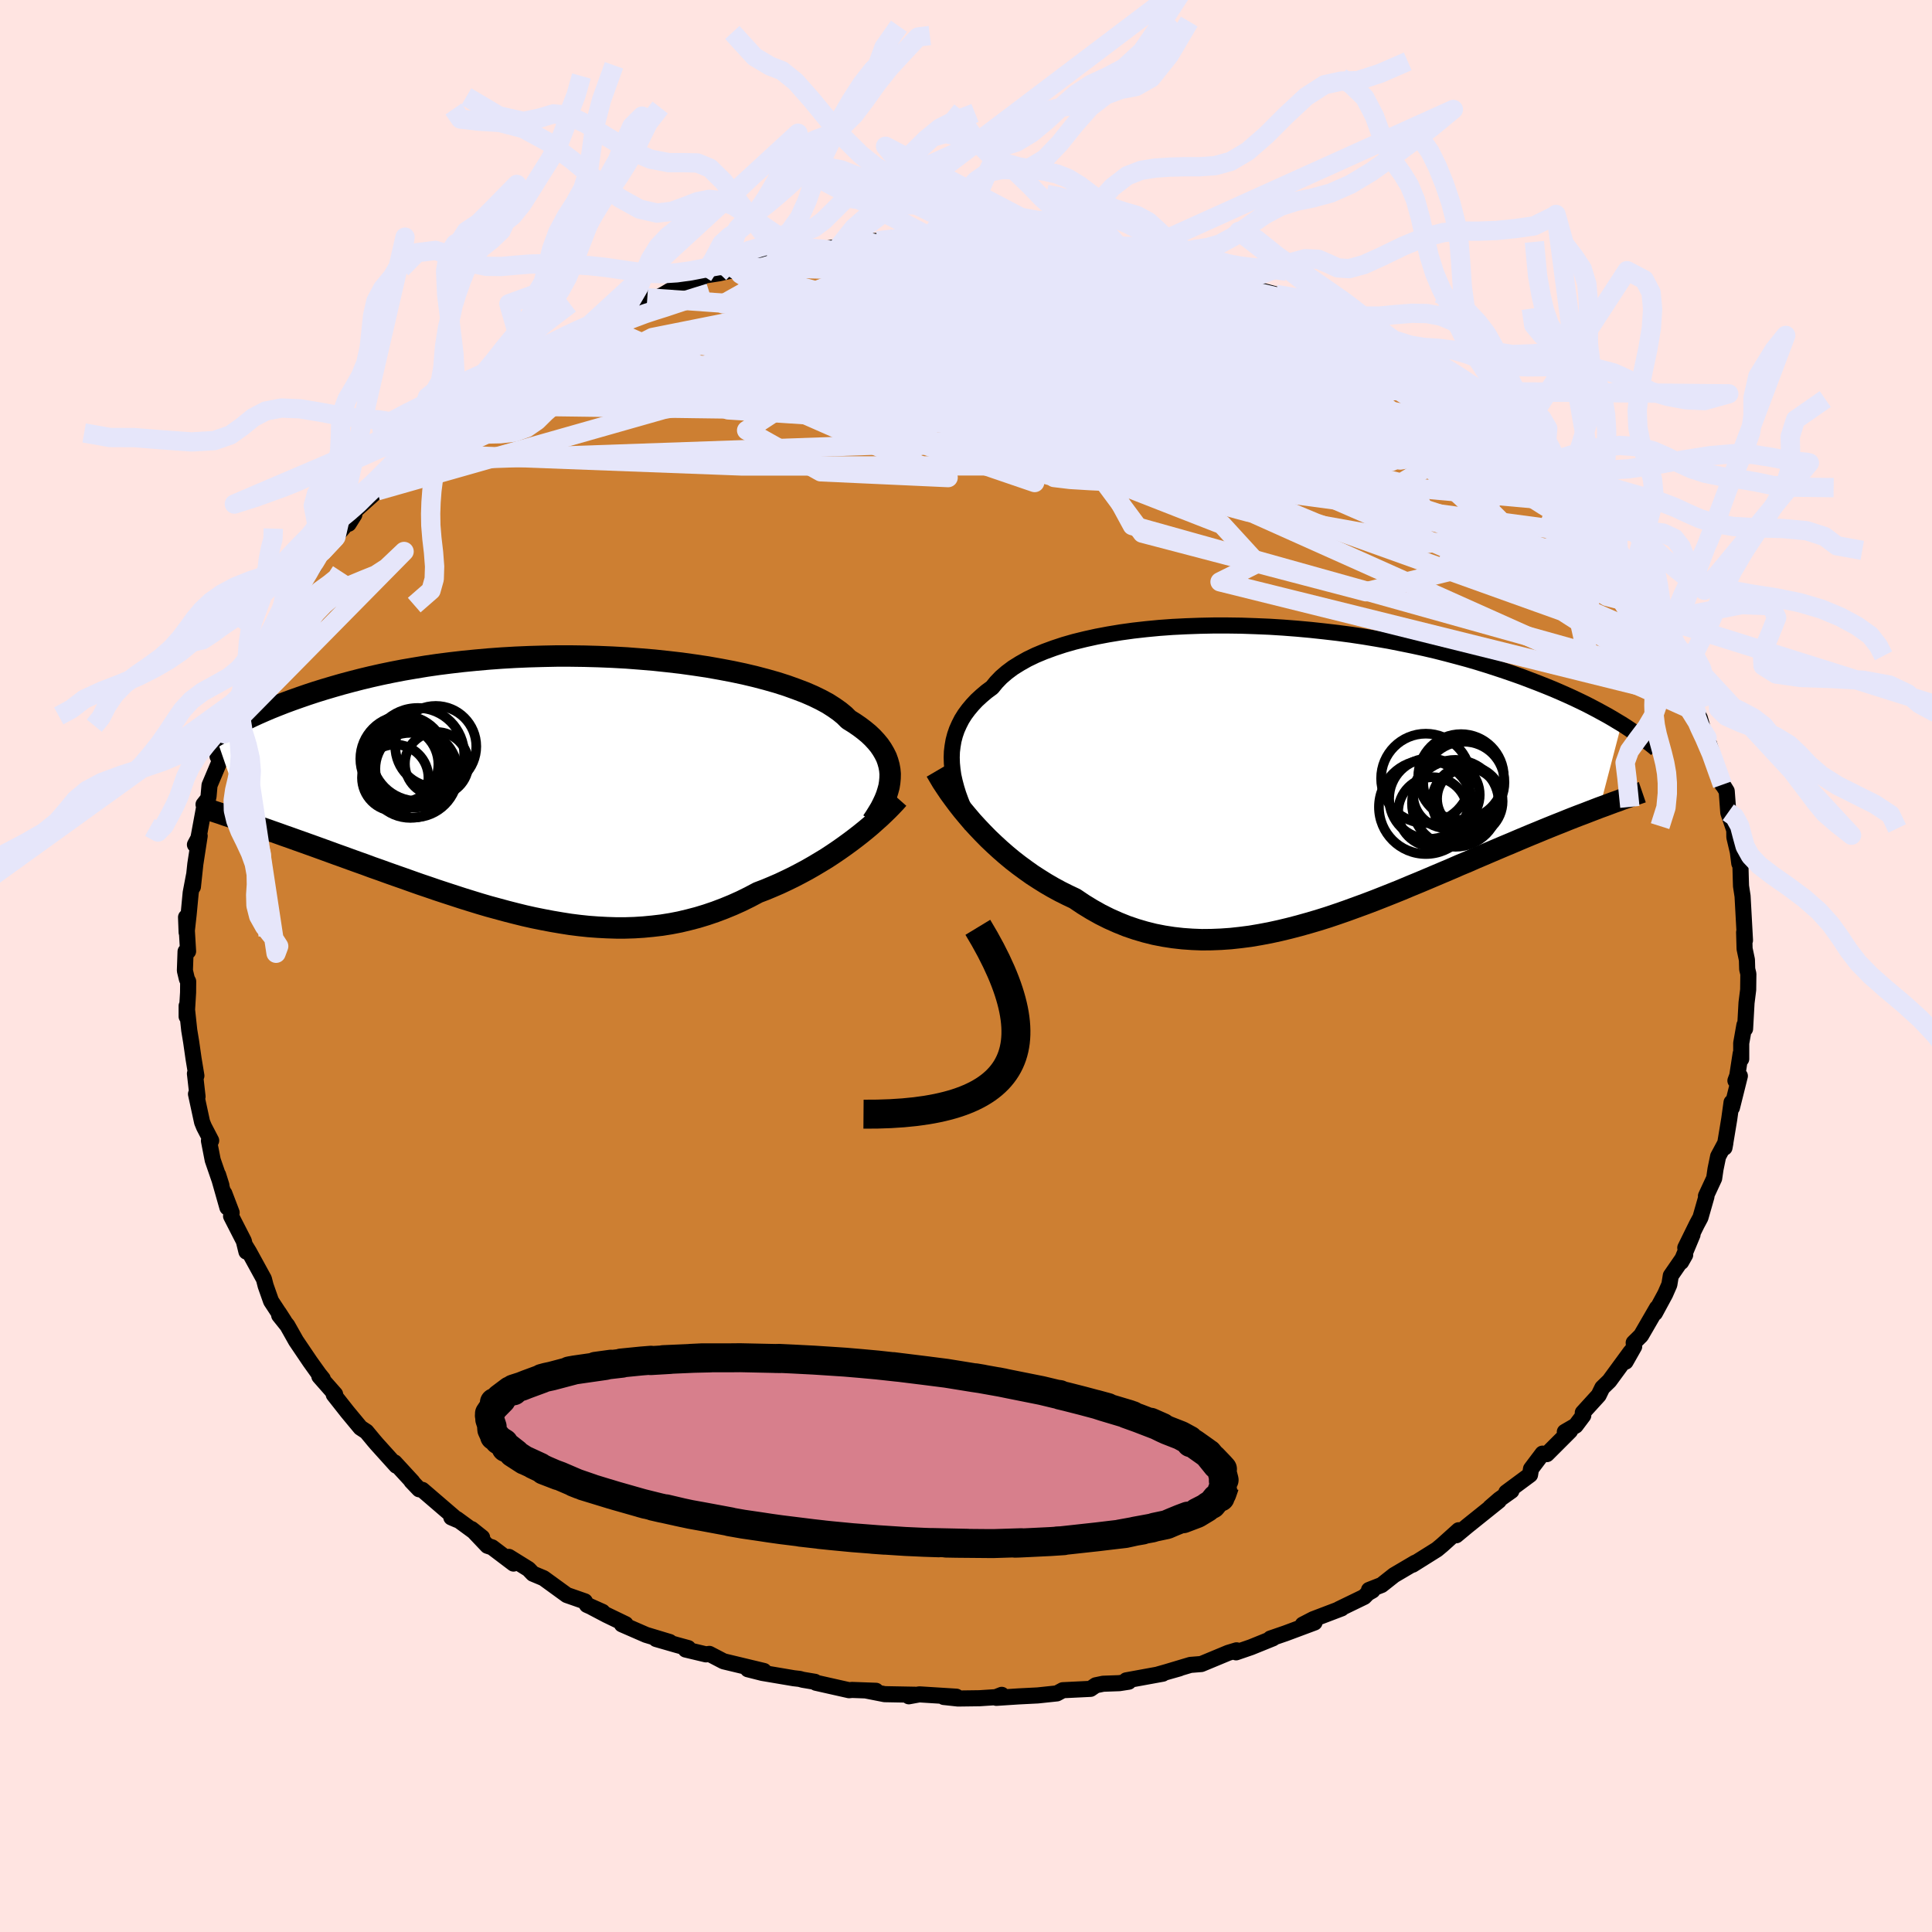 <svg xmlns="http://www.w3.org/2000/svg" width="500" height="500" viewBox="-100 -100 200 200"><defs><clipPath id="c"><path d="m34.26-.92.01-.44-.04-.43-.08-.43-.12-.43-.15-.42-.21-.42-.24-.41-.28-.41-.33-.4-.37-.4-.41-.39-.46-.38-.49-.37-.54-.37-.58-.36-.43-.43-.5-.41-.58-.41-.64-.41-.72-.39-.78-.38-.85-.37-.92-.35-.97-.35-1.03-.33-1.09-.31-1.14-.3-1.18-.28-1.23-.26-1.27-.24-1.3-.23-1.34-.2-1.36-.19-1.39-.16-1.41-.15-1.43-.12-1.43-.11-1.45-.08-1.45-.06-1.45-.04-1.45-.02H-.26l-1.44.03-1.42.04-1.4.06-1.39.08-1.37.1-1.35.12-1.32.13-1.3.15-1.26.16-1.24.18-1.21.2-1.17.2-1.14.22-1.11.23-1.07.24-1.04.25-1.01.26-.97.26-.94.27-.91.27-.87.27-.85.28-.81.28-.79.28-.76.28-.74.29-.7.28-.68.29-.66.29-.63.29-.6.29-.58.29-.56.29-.53.29-.51.28-.49.29-.47.28 3.06 8.9.54.18.55.19.57.2.58.2.59.21.6.21.61.22.63.22.64.23.65.23.67.24.67.24.69.25.69.25.71.26.73.26.74.27.75.27.76.27.78.29.8.28.8.29.82.29.83.29.84.3.85.3.86.29.87.3.88.29.89.29.89.29.9.28.91.28.92.27.92.25.92.25.94.24.93.23.94.21.94.19.95.18.94.16.95.15.95.12.95.1.95.07.95.05.95.03h.95l.95-.03.94-.06.94-.09.94-.11.94-.15.93-.18.92-.22.92-.24.92-.28.91-.31.9-.34.9-.37.89-.4.87-.43.87-.46.76-.29.74-.31.74-.32.72-.34.72-.35.71-.37.69-.37.68-.39.67-.4.66-.4.64-.42.62-.42.61-.43.59-.43.57-.43"/></clipPath><clipPath id="b"><path d="m-34.17-1.16-.02-.61.02-.6.07-.58.1-.58.15-.57.19-.55.24-.54.27-.53.32-.51.37-.5.41-.49.44-.47.5-.46.53-.45.57-.42.44-.54.5-.52.58-.5.64-.48.72-.45.78-.44.85-.41.91-.38.98-.36 1.03-.34 1.08-.31 1.14-.28 1.18-.26 1.22-.23 1.27-.21 1.3-.18 1.33-.15 1.36-.13 1.38-.1 1.41-.07 1.41-.05 1.43-.03h1.44l1.45.02 1.44.05 1.44.06 1.44.09 1.42.11 1.42.13 1.39.15 1.38.16 1.36.18 1.34.2 1.32.22 1.28.22 1.26.25 1.23.25 1.2.26 1.16.27 1.14.29 1.09.29 1.07.29 1.03.3 1 .31.96.31.93.31.9.31.87.31.84.32.81.31.78.31.76.31.72.31.7.31.68.31.65.31.62.3.6.31.57.3.55.3.53.29.5.29.48.29.47.28-2.26 8.66-.52.2-.52.2-.54.21-.56.21-.57.22-.58.23-.59.24-.61.24-.62.25-.64.26-.65.27-.66.27-.67.28-.69.29-.7.3-.72.3-.73.31-.75.32-.77.33-.78.33-.79.35-.82.34-.82.36-.85.36-.85.36-.87.37-.88.37-.9.37-.9.38-.92.37-.93.37-.94.37-.95.36-.96.35-.96.35-.98.34-.98.33-.99.31-.99.29-1 .28-1 .26-1 .24-1.01.22-1.01.19-1 .17-1.01.13-1.01.11-1 .07-1 .04-1 .01-1-.04-.99-.07-.98-.11-.97-.15-.97-.19-.96-.24-.95-.28-.94-.32-.92-.37-.92-.41-.9-.45-.89-.5-.88-.54-.86-.58-.76-.36-.76-.38-.74-.4-.74-.43-.72-.45-.71-.46-.69-.49-.68-.5-.67-.52-.65-.54-.63-.55-.61-.56-.6-.57-.58-.59-.56-.59"/></clipPath><filter id="a"><feTurbulence baseFrequency=".05" numOctaves="3" result="noise" type="noise"/><feDisplacementMap in="SourceGraphic" in2="noise" scale="2"/></filter></defs><rect width="100%" height="100%" x="-100" y="-100" fill="#FFE4E1"/><path fill="#CD7F32" stroke="#000" stroke-linejoin="round" stroke-width="1.667" d="m80.87.33.12.49-.02 1.64-.17 1.35-.15 2.69-.07-.38-.33 1.87v1.63l-.06-.54-.35 2.28-.19.51.46-.49-.82 3.28-.04-.54-.24 1.73-.49 2.95.09-.49-.75 1.4-.27 1.31-.14.96-.85 1.83.05.06-.62 2.17-.38.71-1.19 2.42.75-1.36-1.18 2.83.42-.74-1.49 2.16-.15.92-.43.98-1.06 1.96.21-.52-1.65 2.85-.76.75.05.39-.89 1.57.51-1-2.19 2.99-.73.71-.38.78-1.64 1.8.05.29-.79 1.05-1.12.65.54-.1-2.4 2.4-.45-.05-1.19 1.58-.1.61-2.46 1.82.53-.16-1.25.89-.95.82.9-.68-3.23 2.59-1.18.98.25-.52-1.71 1.54-.54.45-2.52 1.58.27-.21-2.19 1.29-1.29 1.02-1.3.51.36.06-.49.28-.37.38-2.62 1.27.28-.08-2.94 1.12-1.08.56 1.22-.22-3 1.12-1.57.54.26-.02-2.27.92-1.54.53.05-.21-.86.26-2.79 1.16-1.13.09-2.44.73 1.31-.37-2.19.62.46-.07-3.78.69.25.14-.97.15-1.67.06-.77.16-.54.37-2.87.14-.61.33-1.98.21-1.98.1-2.31.15.56-.31-.61.24-1.69.11-2.23.03-1.47-.16 1.3-.03-3.83-.24-1.09.2.69-.16-3.19-.06-1.93-.38 1.03.03-2.47-.09-.32.03-3.42-.77-.11-.1-1.25-.21-.33-.09-.61-.07-3.25-.55-1.5-.38 1.66.18-4.17-1-1.48-.77-.35.05-2.1-.5.26-.15-1.17-.32-2.15-.62 1.41.31-2.45-.74-2.5-1.09.38-.02-1.97-.95-1.52-.8 1.1.48-1.61-.72-.22-.37-1.86-.65-2.41-1.75-1.1-.46-.46-.48-2.03-1.26.48.69-2.22-1.68-.48-.16-1.64-1.73 1.09.87-2.61-1.91-.58-.17.63.27-3.63-3.12-.33-.06-.8-.84.1.06-1.84-2 .18.34-2.02-2.24-.3-.35-.78-.94-.61-.4-1.36-1.64-1.41-1.79.14-.04-1.63-1.85.35.25-.38-.47-.93-1.3-1.46-2.16-.89-1.58-.85-1.06-.03-.25.56.87-1.37-2.09-.56-1.59-.18-.7-1.54-2.81-.41-.67.14.65-.27-1.1-1.32-2.58.06-.36-.76-1.99.32 1.46-.96-3.38.34 1.08-.9-2.61-.39-2 .23-.02-.74-1.42-.2-.49-.63-2.91.16.27-.27-2.38.15.22-.29-1.75-.25-1.75-.2-1.21-.27-2.52v1.1l.15-2.48.01-1.15-.13-.24-.21-.88.07-1.98.26-.02-.21-3.53.06 1.57.21-1.88.21-2.22.34-1.79-.11 1.17.25-2.35.45-2.92-.49.91.26-.13.71-3.84-.08-.19.46-.58.06-.28.1-1.13 1.09-2.58-.26-.41 1.15-2.36-.44.02.8-1.53.61-1.68.63-.81-.05-.07 1.12-2.73.19-.35.02-.45 1.53-2.67.07-.31-.46.95 1.58-2.27 1.38-2.53-.35.37.95-1.88.99-.96.3-.47.36-.94 1.87-2.04-1 1.1 2.91-3.41-.59.94.36-1.08 2.59-2.33-.18-.37.44-.33 1.35-1.42.25-.05.54-.85.82-.85 1.23-1.12 1.03-.57 2.19-1.84-1.17.67 2.45-2.05-.07-.06.27.09 2.63-2.16.28-.3 1.67-.97 2.48-1.65-.29.07-.47.63 2.27-1.54.54-.28 1.86-.97 1.39-.84-.93.45 2.12-1.08 1.3-.69 1.79-.91 1.46-.59.72-.4.79.1.93-.47.97-.58 2.61-.73.46-.6 1.68-.26 1.71-.39 1.46-.46-.68.21.63-.21 2.18-.67 1.85-.29 1.39-.27 1.53-.24.52-.18-.14.04 1.94-.29 2.86-.51-.69-.01 1.81-.08 1.78-.33.04.27 1.97-.43 1.81-.15.65.25 1.35-.23 2.63-.04-.25.25.66-.25 2.66.37 1.5-.15 1.83.18.39.18 1.18.03 1.31.18.14-.06 3.21.48.95.31.13.02 1.9.25.77.17h1.48l2.23.6.68.45 2.08.36.87.58.6-.25 1.31.75-.21.01 2.49.55.72.3.61.42 1.79.47 1.49.76 1.93.47.09.53.32.07 1.45.58.65.3.81.28 2.09 1.27.2.12 2.14 1.29 1.03.55.14.16 2.05 1.09.81.68.64.33 2.2 1.9.59.17 1.34.95-.29-.11 1.9 1.69 1.74 1.18.19.26 1.47 1.4.17.08.49.66 2.51 2.57-1.02-.9 1.29 1.09 2 2.01v.06l.33.89 1.09.97 1.54 1.58.59 1.01-.32-.61.71 1.2 1.36 2 .51.54-.09-.24 1.32 2.35.04-.28 1.6 2.4-.27.31 1.04 1.06.24 1.37.55.33 1.54 3.52-.65-1.87 1.86 3.94-.34-.56.45 1.8.36.64.11.38.37 1.33.27.34 1.59 4.86-1.21-3.4.81 2.7.85 1.37.16 2.19.01.06.61 1.78.01.73.36 1.53.15 1.18.12.26.03 1.12.03.98.16 1.04.25 4.57-.09-.83.05 1.71.24 1.14.03.97.12.49" filter="url(#a)"/><path fill="#fff" d="m-34.17-1.16-.02-.61.02-.6.07-.58.1-.58.15-.57.19-.55.24-.54.27-.53.32-.51.37-.5.41-.49.44-.47.5-.46.53-.45.57-.42.44-.54.5-.52.58-.5.64-.48.72-.45.78-.44.85-.41.91-.38.98-.36 1.03-.34 1.08-.31 1.14-.28 1.18-.26 1.22-.23 1.27-.21 1.3-.18 1.33-.15 1.36-.13 1.38-.1 1.41-.07 1.41-.05 1.43-.03h1.44l1.45.02 1.44.05 1.44.06 1.44.09 1.42.11 1.42.13 1.39.15 1.38.16 1.36.18 1.34.2 1.32.22 1.28.22 1.26.25 1.23.25 1.2.26 1.16.27 1.14.29 1.09.29 1.07.29 1.03.3 1 .31.96.31.93.31.9.31.87.31.84.32.81.31.78.31.76.31.72.31.7.31.68.31.65.31.62.3.6.31.57.3.55.3.53.29.5.29.48.29.47.28-2.26 8.66-.52.2-.52.2-.54.21-.56.21-.57.22-.58.23-.59.24-.61.24-.62.25-.64.26-.65.27-.66.27-.67.28-.69.29-.7.3-.72.3-.73.31-.75.32-.77.33-.78.33-.79.35-.82.34-.82.36-.85.36-.85.36-.87.37-.88.37-.9.37-.9.38-.92.37-.93.37-.94.37-.95.36-.96.35-.96.35-.98.34-.98.33-.99.31-.99.29-1 .28-1 .26-1 .24-1.01.22-1.01.19-1 .17-1.01.13-1.01.11-1 .07-1 .04-1 .01-1-.04-.99-.07-.98-.11-.97-.15-.97-.19-.96-.24-.95-.28-.94-.32-.92-.37-.92-.41-.9-.45-.89-.5-.88-.54-.86-.58-.76-.36-.76-.38-.74-.4-.74-.43-.72-.45-.71-.46-.69-.49-.68-.5-.67-.52-.65-.54-.63-.55-.61-.56-.6-.57-.58-.59-.56-.59" filter="url(#a)" transform="translate(32.71 -19.81)"/><path fill="#fff" d="m34.26-.92.01-.44-.04-.43-.08-.43-.12-.43-.15-.42-.21-.42-.24-.41-.28-.41-.33-.4-.37-.4-.41-.39-.46-.38-.49-.37-.54-.37-.58-.36-.43-.43-.5-.41-.58-.41-.64-.41-.72-.39-.78-.38-.85-.37-.92-.35-.97-.35-1.03-.33-1.09-.31-1.14-.3-1.18-.28-1.23-.26-1.27-.24-1.3-.23-1.34-.2-1.36-.19-1.39-.16-1.41-.15-1.43-.12-1.43-.11-1.45-.08-1.45-.06-1.45-.04-1.45-.02H-.26l-1.44.03-1.42.04-1.4.06-1.39.08-1.37.1-1.35.12-1.32.13-1.3.15-1.26.16-1.24.18-1.21.2-1.17.2-1.14.22-1.11.23-1.07.24-1.04.25-1.01.26-.97.26-.94.27-.91.27-.87.27-.85.28-.81.28-.79.28-.76.28-.74.29-.7.28-.68.29-.66.29-.63.29-.6.29-.58.29-.56.29-.53.29-.51.28-.49.29-.47.28 3.06 8.9.54.18.55.19.57.2.58.2.59.21.6.21.61.22.63.22.64.23.65.23.67.24.67.24.69.25.69.25.71.26.73.26.74.27.75.27.76.27.78.29.8.28.8.29.82.29.83.29.84.3.85.3.86.29.87.3.88.29.89.29.89.29.9.28.91.28.92.27.92.25.92.25.94.24.93.23.94.21.94.19.95.18.94.16.95.15.95.12.95.1.95.07.95.05.95.03h.95l.95-.03.94-.06.94-.09.94-.11.94-.15.93-.18.92-.22.92-.24.92-.28.91-.31.9-.34.9-.37.89-.4.87-.43.87-.46.76-.29.74-.31.74-.32.72-.34.72-.35.71-.37.69-.37.68-.39.67-.4.66-.4.64-.42.62-.42.61-.43.59-.43.57-.43" filter="url(#a)" transform="translate(-42.12 -18.53)"/><g fill="none" stroke="#000" transform="translate(32.71 -19.81)"><path stroke-linejoin="round" stroke-width="1.667" d="m-32.05 5.34-.34-.67-.32-.67-.3-.67-.26-.66-.24-.66-.2-.65-.17-.64-.14-.63-.09-.63-.06-.62-.02-.61.02-.6.07-.58.1-.58.15-.57.19-.55.24-.54.27-.53.32-.51.37-.5.41-.49.44-.47.5-.46.53-.45.57-.42.44-.54.5-.52.58-.5.64-.48.72-.45.78-.44.85-.41.91-.38.98-.36 1.03-.34 1.08-.31 1.14-.28 1.18-.26 1.22-.23 1.27-.21 1.3-.18 1.33-.15 1.36-.13 1.38-.1 1.41-.07 1.41-.05 1.43-.03h1.44l1.45.02 1.44.05 1.44.06 1.44.09 1.42.11 1.42.13 1.39.15 1.38.16 1.36.18 1.34.2 1.32.22 1.28.22 1.26.25 1.23.25 1.2.26 1.16.27 1.14.29 1.09.29 1.07.29 1.03.3 1 .31.96.31.93.31.9.31.87.31.84.32.81.31.78.31.76.31.72.31.7.31.68.31.65.31.62.3.6.31.57.3.55.3.53.29.5.29.48.29.47.28.44.28.42.28.4.27.39.26.36.26.35.26.33.25.32.24.3.24.29.24" filter="url(#a)"/><path stroke-linejoin="round" stroke-width="2.222" d="m-35.82-.35.31.53.33.56.37.56.39.58.43.59.44.59.47.6.5.6.51.6.54.59.56.59.58.59.6.57.61.56.63.55.65.54.67.52.68.5.69.49.71.46.72.45.74.43.74.4.76.38.76.36.86.58.88.54.89.5.9.45.92.41.92.37.94.32.95.28.96.24.97.19.97.15.98.11.99.07 1 .04 1-.01 1-.04 1-.07 1.01-.11 1.01-.13 1-.17 1.01-.19 1.01-.22 1-.24 1-.26 1-.28.99-.29.99-.31.98-.33.98-.34.96-.35.96-.35.95-.36.94-.37.93-.37.92-.37.9-.38.9-.37.88-.37.87-.37.85-.36.85-.36.82-.36.82-.34.79-.35.78-.33.77-.33.75-.32.73-.31.72-.3.7-.3.69-.29.67-.28.66-.27.65-.27.64-.26.62-.25.61-.24.59-.24.58-.23.57-.22.56-.21.54-.21.52-.2.52-.2.5-.18.48-.18.48-.18.46-.16.44-.17.44-.15.42-.15.41-.15.4-.14.38-.13" filter="url(#a)"/><circle cx="14.89" cy=".39" r="4.63" clip-path="url(#b)" filter="url(#a)"/><circle cx="18.535" cy=".24" r="4.434" clip-path="url(#b)" filter="url(#a)"/><circle cx="17.025" cy="2.09" r="3.448" clip-path="url(#b)" filter="url(#a)"/><circle cx="17.955" cy="2.97" r="4.498" clip-path="url(#b)" filter="url(#a)"/><circle cx="18.825" cy=".795" r="4.206" clip-path="url(#b)" filter="url(#a)"/><circle cx="15.26" cy="2.485" r="4.166" clip-path="url(#b)" filter="url(#a)"/><circle cx="19.19" cy="2.76" r="3.652" clip-path="url(#b)" filter="url(#a)"/><circle cx="19.24" cy="2.495" r="3.182" clip-path="url(#b)" filter="url(#a)"/><circle cx="14.895" cy="3.36" r="4.858" clip-path="url(#b)" filter="url(#a)"/><circle cx="15.615" cy="3.85" r="3.586" clip-path="url(#b)" filter="url(#a)"/></g><g fill="none" stroke="#000" transform="translate(-42.12 -18.53)"><path stroke-linejoin="round" stroke-width="2.222" d="m32.41 3.56.31-.46.28-.45.27-.45.23-.45.21-.45.18-.45.14-.45.12-.44.07-.44.04-.44.01-.44-.04-.43-.08-.43-.12-.43-.15-.42-.21-.42-.24-.41-.28-.41-.33-.4-.37-.4-.41-.39-.46-.38-.49-.37-.54-.37-.58-.36-.43-.43-.5-.41-.58-.41-.64-.41-.72-.39-.78-.38-.85-.37-.92-.35-.97-.35-1.03-.33-1.09-.31-1.14-.3-1.18-.28-1.23-.26-1.27-.24-1.3-.23-1.34-.2-1.36-.19-1.39-.16-1.41-.15-1.43-.12-1.43-.11-1.45-.08-1.45-.06-1.45-.04-1.45-.02H-.26l-1.44.03-1.42.04-1.4.06-1.39.08-1.37.1-1.35.12-1.32.13-1.3.15-1.26.16-1.24.18-1.21.2-1.17.2-1.14.22-1.11.23-1.07.24-1.04.25-1.01.26-.97.26-.94.27-.91.27-.87.27-.85.28-.81.28-.79.28-.76.28-.74.29-.7.28-.68.29-.66.29-.63.29-.6.29-.58.29-.56.29-.53.29-.51.28-.49.29-.47.28L-36-5l-.42.28-.41.27-.39.27-.37.26-.36.26-.33.25-.33.26-.3.24-.29.24" filter="url(#a)"/><path stroke-linejoin="round" stroke-width="2.222" d="m35.11 1.21-.31.35-.35.37-.37.38-.41.4-.43.41-.46.41-.48.43-.51.43-.53.43-.55.43-.57.43-.59.43-.61.43-.62.42-.64.42-.66.4-.67.4-.68.39-.69.37-.71.37-.72.35-.72.34-.74.32-.74.31-.76.29-.87.46-.87.43-.89.4-.9.37-.9.34-.91.31-.92.28-.92.24-.92.22-.93.18-.94.15-.94.11-.94.09-.94.06-.95.03H5.9l-.95-.03-.95-.05-.95-.07-.95-.1-.95-.12-.95-.15-.94-.16-.95-.18-.94-.19-.94-.21-.93-.23-.94-.24-.92-.25-.92-.25-.92-.27-.91-.28-.9-.28-.89-.29-.89-.29-.88-.29-.87-.3-.86-.29-.85-.3-.84-.3-.83-.29-.82-.29-.8-.29-.8-.28-.78-.29-.76-.27-.75-.27-.74-.27-.73-.26-.71-.26-.69-.25-.69-.25-.67-.24-.67-.24-.65-.23-.64-.23-.63-.22-.61-.22-.6-.21-.59-.21-.58-.2-.57-.2-.55-.19-.54-.18-.52-.18-.51-.18-.5-.17-.49-.16-.48-.17-.46-.15-.45-.15-.43-.15-.43-.14-.41-.14" filter="url(#a)"/><circle cx="-16.119" cy="-2.915" r="4.46" clip-path="url(#c)" filter="url(#a)"/><circle cx="-15.719" cy="-2.545" r="4.216" clip-path="url(#c)" filter="url(#a)"/><circle cx="-14.644" cy="-3.365" r="4.816" clip-path="url(#c)" filter="url(#a)"/><circle cx="-16.444" cy="-2.345" r="3.944" clip-path="url(#c)" filter="url(#a)"/><circle cx="-15.054" cy="-1.42" r="4.574" clip-path="url(#c)" filter="url(#a)"/><circle cx="-15.394" cy="-1.205" r="4.404" clip-path="url(#c)" filter="url(#a)"/><circle cx="-15.004" cy="-1.89" r="4.02" clip-path="url(#c)" filter="url(#a)"/><circle cx="-12.769" cy="-4.2" r="4.194" clip-path="url(#c)" filter="url(#a)"/><circle cx="-12.674" cy="-2.405" r="3.288" clip-path="url(#c)" filter="url(#a)"/><circle cx="-16.969" cy="-.95" r="3.44" clip-path="url(#c)" filter="url(#a)"/></g><g fill="none" stroke="#E6E6FA" stroke-linejoin="round" stroke-width="2"><path d="m14.76-74.18 33.51 21.04 8.45 8.44-9.23.98-18.25-3.26-17.16-4.6-9.7-3.99-1.57-2.81L4-60.49l3.76-2.09 1.62-2.39-1.03-2.47-2.83-2.12-3.43-1.4-3.11-.64-2.15-.04-.73.28 1.14.52 3.7.99 7.55 2.1 12.59 3.66 15.16 4.12 6.77-.18-17.64-11.87" filter="url(#a)"/><path d="m47.28-61.37-26.29-7.5-12.25-.96-4.78 1.13 1.21 2.46 4.27 3.21 4.99 2.92 4.5 1.83 3.54.58 2.44-.42 1.19-1.12-.43-1.69L23.05-63l-5.25-1.95-7.62-1.14-8.63.26-6.96 1.79-2.13 3.03 4.24 3.97 8.13 4.62 2.28 2.37-46.56-15.9" filter="url(#a)"/><path d="m21.14-73.16 8.5 6.09-11.44-1.2-13.94-.21-12.9 1.33-9.37 1.58-3.55 1.15 2.35 1 5.88 1.54 5.98 2.36 3.36 2.76v2.26l-1.78 1.06-.29-.21 4.5-.79 10.4-.48 13.47.04 10.49-.51 2.5-2.6-3.27-4.46 1.25-2.96 4.08-1.7" filter="url(#a)"/><path d="m-15.1-74.17-8.24 2.55 2.51 1.56 8.91 3.31 11.38 4.38L10.1-58.5l8.81 2.44 7.1 1.12 5.9.51 5.09.68 4 1.09 1.63 1.06-2.59.15-7.93-1.24-12.24-2.25-12.72-2-7.6-.34 2.1 2.09 11.51 4.28 13.33 5.21 3.67 4.01-3.86 1.92 49.19 12.21" filter="url(#a)"/><path d="M75.6-26.32 17.41-52.37 5.83-57.21l8 .78 5.09 1.4-3.5-.37-6.73-2.49L5.91-61l4.14-1.85 8.38.24 6.64 1.63-.51 1.47-8.49.05-10.06-1.56 1.02-1.31L30-57.07 73.63-31.5" filter="url(#a)"/><path d="m.8-75.47-6.26 1.09 6.23 1.87 6.43 2.4 2.73 1.43 1.09.34 2.48.21 5.04 1.03 6.75 2.21 6.54 3.05 4.46 3.12 1.45 2.44-1.17 1.44-2.5.6-2.63.19-2.64-.02-3.87-.41-6.92-1.15-10.87-1.78-13.41-1.4-11.91.4-4.53 2.96 7.67 4.29 13.19.6-36.41-16.02" filter="url(#a)"/><path d="m75.15-28.12-13.38-8.59-25.58-9.16-19.46-8.12-10.87-6.66-6.14-4.51-2.77-2.19 1.17-.43 4.37.41 4.8.56 2.42.7-.46 1.44-.98 2.76 2.49 3.9 7.37 3.99-.85 1.67-58.12-12.76" filter="url(#a)"/><path d="m7.45-75.32 19.74 6.08 12.38 6.31 9.63 6.19 5.54 3.83.57.81-4.25-1.51-8.18-2.59-10.4-2.69-10.34-2.36-8.35-1.99-5.5-1.69-2.85-1.26-.61-.45 1.55.68 3.24 1.69 3.01 1.96-.08 1.01-4.14-.87-3.61-3.1 24.88-5.14" filter="url(#a)"/><path d="m-23.06-72.35 25.44.64 9.42 1.14 1.48-.13-1.76-.7-3.75-.66-4.1-.34-2.38.1.49.48 2.88.76 3.54.95 2.23 1.13-.53 1.3-3.71 1.33L.26-65.3l-5.77.38-2.41-.3 3.4-.29 9.17.95 11.75 2.61 8.19 1.75-4.87-5.13-22.65-10.12" filter="url(#a)"/><path d="m-44.75-63.02 57.45 5.71 7.41-4.38 2.26-1.48 5.18 1.75 4.53 2.54.95 1.87-2.55.96-4.67.27-5.55-.34-5.5-.9-4.41-1.31-2.4-1.36-.21-1.09 1.08-.7 1.07-.43.41-.41.08-.71.1-1.45-.69-2.5-3.34-3.05-7.84-1.64-15.73 2.69-34.89 11.01" filter="url(#a)"/><path d="m-57.74-53.06 34.61 1.3 35.5-.02 11.72-3.98-5.37-4.44-10.1-2.86L2.77-64l.99.59 4.77 1.38 3.2 1.16-2.05.02-6.8-1.36-7.41-2.21-3.62-2.24.69-1.65.02-.77-6.96.24-10.71.3 10.01-5.63" filter="url(#a)"/><path d="M35.5-68.29 9.35-70.01l-13.67.26 2.57.08 9.27.57 8.93 1.79 6.29 3.23 4.22 4.17 3.4 4.14 3.08 3.09 2.05 1.31-.43-.76-3.96-2.45-7.36-3.15-9.33-2.55-9.16-.91-6.6.99-1.69 2.3 4.44 2.56 8.09 2.1 4.75 2.16 2.98 5.49 57.06 15.96" filter="url(#a)"/><path d="m53.66-56.44-24.85-.99-22.44-1.99-8.8-2.88.11-2.5 4.5-1.73 5.35-1.19 4.01-.83 2.17-.38.87.43.22 1.58-.71 2.68-3.06 3.01-6.98 1.88-10.63-.66-10.84-3.09-6.96-2.84-6.22 1.96-30.1 14.09" filter="url(#a)"/><path d="m68.31-40.45-36.9-12.12-23.65-3.29-5.64.18 4 1.88 8.22 2 9.27 1.19 7.65.02 3.72-1.22-1.36-2.31-5.9-2.99-8.51-2.96-8.77-2.25-7.35-1.19-5.51-.24-4.28.17-3.69-.07-2.5-.78.92-1.55 6.77-1.68 13.07-.26 17.6 3.8 21.92 11.95 28.57 26.49" filter="url(#a)"/><path d="m57.23-53.52-17.47-4.24-12.15.21-7.21-1.21-6.61-3.94-5.55-4.6-3.72-3.43-2.76-1.73-3.37-.2-4.42.89-3.89 1.54-.25 1.89 5.97 2.17 11.98 2.65 13.98 3.18 9.34 2.96-1.93 1.57-20.5 1.26-67.23 2.34" filter="url(#a)"/><path d="m-52.08-58.03 64.27.87 14.22-3.65-3.3-2.23-6.42-.41-2.82.65 1.02.54 2.16-.37 1.08-1.27-.67-1.5-2.29-.95-3.71-.06-4.68.74-4.18 1.24-1.38 1.61 2.86 2.08 5.59 2.7 4.01 3.34.33 4.18 4.24 5.71 23.16 6.07 24.05-5.85" filter="url(#a)"/><path d="m-60.96-49.19 29.64-8.42 23.88-4.48 10.27-1.08 6.94 1.49 6.95 2.54 4.8 2.2.91 1.37-2.33.88-3.76.88-3.7 1.05-2.73 1.02-1.23.75.44.42 1.67.2 1.97.12 1.43.07.71.03.36.04.19.14-.28.19-.78-.23.36-1.92 3.44-6.23L1.05-75.72" filter="url(#a)"/><path d="M62.5-48.03-.66-53.7l1.07-4.58 14.58-2.16 11.6-.73 6.39-.07 2.02.01-1.22-.05-2.87.15-2.79.55-1.76.74-1.09.38-1.59-.49-2.8-1.36-3.37-1.7-2.15-1.19.86-.01 4.37 1.43 6.88 2.58 7.8 3.17 7.01 2.91 1.9.93-15.23-4.88-52.79-14.03" filter="url(#a)"/><path d="m-32.99-69.17 42.27 2.98 23.84 4.61 9.17 1.19 1.07-.75-4.03-1.35-8.38-1.4-11.61-1.22-12.09-.93-8.95-.57-3.03-.09 3.21.53 6.98 1.21 6.55 1.72 2.29 1.83-3.47 1.55-7.91.98-9.53.34-8.52-.17-4.08.24 10.98 2.28 61.89-.25" filter="url(#a)"/><path d="m14.76-74.18-.45 9.42 10.42 4.98 2.15-1.84-1.67-2.89-3.03-1.41-4.66.05-6.02.81-5.92.98-4.57.72-3.26.14-2.75-.63-2.69-1.31-2.13-1.68-.55-1.52 1.55-.97 3.05-.31 2.86.04.56-.17-2.94-.89-4.74-1.58-2.01-1.61-2.92-.36" filter="url(#a)"/><path d="m10.47-74.99 19.8 11.31 13.69 9.69-2.44.84-11.9-3.44-11.79-3.09-5.61-.74 1.65 1.51 6.21 2.58 6.58 2.29 3.43 1.2-1.18.14-4.82-.31-5.76-.15-3.69.1-.08-.23 2.59-1.47 2.06-3.19-1.97-4.28-7.39-3.51-11.11-.42-9.44 4.1 7.62 8.29 68.54 9.18" filter="url(#a)"/><path d="M62.5-48.09 19.76-63.63l-8.61-2.85 1.41-.27 2.14-.11.74.12-1.33.6-3.26 1.02-4.2 1.09-3.64.67-1.78-.11.77-.9 3.17-1.35 4.55-1.31 4.33-.93 2.63-.41.25.13-1.34.77-.7 1.57 2.89 2.51 8.41 3.4 12.25 3.84 8.66 2.71-7.55-2.78-42.48-19.23" filter="url(#a)"/><path d="m23.9-72.35-19-1.19-15.62 1.78-8.03 3.09 1.01 2.66 6.16 1.31 5.99-.02 3.27-.77 1.25-.82 1.17-.32 2.34.5 3.72 1.47 4.41 2.33 3.58 2.68.37 2.21-5.07 1.04-10.65-.08-13.29-.45-10.13-.64 5.29-3.21 49.01-9.63" filter="url(#a)"/><path d="M72.19-33.48 21.2-55.65l3.09-.63 13.41 3.8 6.36.24-2.39-3.24-7.28-3.99-8.14-2.85L20-63.83l-2.93-.91.15-.91 1-.9-1.3-.44-4.75.69-3.82 2.78 7.61 6.21 27.26 9.93 25 6.69" filter="url(#a)"/><path d="m-45.04-62.95 40.59-5.38 16.47-.1 3.54 1.66-1.2 2.44-3.08 2.01-4.55.62-5.11-.99-3.47-2.13.3-2.35 4.37-1.6 6.4-.35 4.68.56-1.15.41-9.4-.52-16.27-.29-19.54 3.9-26.89 13.75" filter="url(#a)"/><path d="m14.63-74.2-7.29 6.21 9.82 2.97 7.74 1.26 7.49 2.84 6.26 3.75 1.99 2.43-2.95.09-5.39-1.49-4.77-1.61-3.42-.93-3.97-.43-6.04-.6-5.86-1.32-.14-2.05 7.07-2.52 1.51-3.51-26.98-5.86" filter="url(#a)"/><path d="m26.47-71.26-20.73-.83-17.24 3.91-12.67 2.88-6.06.55-1.65-.35.92-.16 3.89.27 8.59 1.09 14.53 2.82 19.69 5.15 20.95 6.28 15.37 3.87 2.67-2.77-13.24-10.99-27.81-14.97" filter="url(#a)"/><path d="m16.66-73.93-21.85 1.01-1.83 1.57 2.83 4.9 3.77 5.98 3.35 3.64 2.34.07.4-2.17-3.37-2.15-8.59-.63-12.77.98-12.63 1.49-6.46.25 4.13-2.65 14.08-5.77 16.12-6.13 5.28-2.18" filter="url(#a)"/><path d="m16.66-73.93-27.27 6.59 9.24 2.41L11.7-63.7l9.37.14 5.81-.52 3.25-.61 1.26-.29-.42.2-1.66.72-2 1.25-1.14 1.76.45 2.05 1.7 1.84 1.58 1.06h.16l-1.37-.67-1.77-.36-1.36.85-2.09 2.14-4.77 2.59-10.09.76-51.31-13.35" filter="url(#a)"/><path d="m30.29-69.99-.63 3.81-3.12.51 5.97 2.49L41-59.06l5.48 4.39.83 3.3L45.05-50l-2.53-.62-1.52-2.1-2.44-3.13-7.15-3.93-13.48-4.48L2.6-68.71l-8.3-3.78-7.46-1.97" filter="url(#a)"/><path d="M30.29-69.99 3.01-54.17l13.47 2.65 4.73-3.66-3.97-4.2-4.41-2.06-.3.25 3.87 1.59 6.07 1.98 6.65 2.01 6.61 2.14 6.2 2.35 4.58 2.23.69 1.26-5.49-.76-11.79-3.6-13.74-6.42-7.66-7.78.98-6.11-8.7-3.17" filter="url(#a)"/><path d="m55.4-55.26-44.37-8.48-19.74.45-11.9 2.33-.16 1.08 9.3-.52 10.85-1.56 6.05-1.83.88-1.37-.21-.52 2.06.14 2.88.05-1.14-.65-7.27-.64-12.61 1.75-42.1 7m49.15-17.42 1.47-.38 1.35-1.3 1.26-2.57 1.37-3.06 1.52-2.56 1.59-1.7 1.55-.99 1.46-.58 1.38-.33 1.35-.2 1.44-.3 1.64-.74 1.81-1.43 1.84-1.99 1.73-1.99 2.15-1.95" filter="url(#a)"/><path d="m23.11-97.77-2.06 3.48-1.88 2.36-1.58.89-1.53.29-1.58.58-1.62 1.25-1.6 1.81-1.56 1.95-1.52 1.59-1.5.9-1.5.24-1.46-.02-1.4.27-1.29.9-1.25 1.38-1.26 1.47-1.22 1.55-.88 1.18" filter="url(#a)"/><path d="m-9.18-75.06 1.27-.16 1.11-.08 1.21-.07 1.28-.05 1.28-.03 1.25-.01 1.22.02 1.21.04 1.22.05 1.28.08 1.32.1 1.31.13 1.23.15 1.12.17 1.03.18 1.04.17 1.25.21 2.1.37-26.71-.67 1.54-1.94 1.02-.89 1.04-.81 1.12-1.12 1.17-1.6 1.22-1.94 1.28-1.83 1.31-1.21 1.35-.38 1.39.3 1.41.58 1.45.45 1.5.05 1.55-.47 1.57-.94 1.57-1.3 1.55-1.44 1.53-1.33 1.54-1 1.63-.75 1.77-.93 1.89-1.75 2.02-2.94 2.67-4.11-36.09 27.3 1.76-.28 1.1-.03 1.08.18 1.16.34 1.21.46 1.23.59 1.26.72 1.25.8 1.22.73 1.18.55 1.15.35 1.15.25 1.17.3 1.2.46 1.18.63 1.09.76.95.84.79.97.62 1.18.23 1.52-23.78-11.07-.89-.08-1.35-.16-1.74-.79-1.86-1.25-1.74-1.25-1.51-.95-1.31-.54-1.23-.13-1.22.24-1.26.49-1.36.5-1.55.19-1.8-.41-2.08-1.15-2.34-1.79-2.52-2.09-2.59-1.94-2.53-1.37-2.41-.63-2.22-.14-1.87-.22-.72-1.04" filter="url(#a)"/><path d="m.99-71.24-1.92-.31-1.41-.31-1.26-.37-1.24-.29-1.2-.2-1.17-.14-1.14-.11-1.14-.1-1.16-.12-1.19-.1-1.18-.07-1.08-.01-.97-.02-.94-.11-1.1-.13-1.29.11-2.51-2.22-2.39-3.09-1.78-2.36-1.42-1.4-1.3-.54-1.39-.03h-1.59l-1.87-.36-2.15-.92-2.29-1.35-2.21-1.37-1.89-.91-1.52-.14-1.39.42-1.72.36-2.54-.58-3.36-1.99" filter="url(#a)"/><path d="m.93-88.31-.67.27-1.45.53-1.5.76-1.42 1.15-1.35 1.34-1.31 1.2-1.26.91-1.22.65-1.19.61-1.15.75-1.11.95-1.07 1.07-1 .99-.95.7-.98.39-1.07.37-1.18.95-1.3 1.49m13.3-24.06-1.54 2.19-1.03 2.83-1.04 2.41-1.14 1.66-1.17 1.3-1.11 1.51-.95 1.95-.8 2.18-.73 2.07-.79 1.74-.98 1.37-1.24.98-1.49.59-1.49.44-.61 1.72" filter="url(#a)"/><path d="m-58.44-72.19 1.61-1.65 1.92-.24 1.87.63 1.76.68 1.62.34 1.51.02 1.46-.13 1.46-.12 1.5-.04 1.57.03 1.62.07 1.65.11 1.64.18 1.58.23 1.5.22 1.43.15 1.38.04 1.41-.09 1.44-.2 1.45-.28 1.48-.26 1.6-.04 1.6-.02-1.46.46.91.04.79.53 1.01.19 1.17-.28 1.24-.47 1.21-.38 1.17-.18 1.14.08 1.14.32 1.19.53 1.22.66 1.23.71 1.21.63 1.18.46 1.15.24 1.13.05 1.15.04 1.17.25 1.21.64 1.24.9 1.15.73.53.35" filter="url(#a)"/><path d="m-25.55-71.71 1.12-1.17.36-1.97.4-1.44.79-.86 1.09-.78 1.21-.93 1.19-1 1.12-.99 1.05-.97 1.02-1.09 1.04-1.32 1.07-1.63 1.09-1.83 1.1-1.89 1.12-1.74 1.15-1.46 1.21-1.14 1.64-1.02" filter="url(#a)"/><path d="m-27.23-71.45 1.09-1.7.86-1.63.84-.77.84-.54.9-.77.99-1.14 1.03-1.51 1.02-1.73.98-1.67.99-1.33 1.09-.85 1.19-.51 1.27-.48 1.28-.78 1.24-1.21 1.19-1.57 1.21-1.7 1.3-1.64 1.45-1.57 1.51-1.62 1.22-.15" filter="url(#a)"/><path d="m-35.17-68.18-1.58.8-1.35.64-1.12.5-1.01.45-1.01.47-1.02.5-1.02.51-.99.48-.98.47-1.03.46-1.13.48-1.23.52-1.31.55-1.29.58-1.21.59-1.1.6-1.01.58-.99.57-1.08.58-1.23.61-1.35.72-1.25.95 22.2-11.01 1.34-.72 1.3-.78 1.02-.93.71-1.22.57-1.44.63-1.48.82-1.32 1.04-1.1 1.17-.91 1.22-.76 1.18-.66 1.09-.6 1-.6.96-.72 1.01-.93 1.16-1.1 1.31-1.17 1.36-1.16 1.17-1.23.81-.8-38.2 35.13.97-1.04.79-1.12.65-1.07.59-.94.62-.84.68-.8.78-.81.89-.86 1.01-.89 1.07-.88 1.04-.81.91-.7.71-.57.64-.51.79-.57.75-.65-.54.28.92-.36 1.09-.5 1.02-.41 1.01-.32 1.13-.32 1.23-.4 1.27-.46 1.21-.47 1.12-.42 1.03-.34.99-.31 1.05-.35 1.21-.4 1.35-.42 1.06-.33" filter="url(#a)"/><path d="m-62.2-53.77.52-.19.86-.44 1.08-.57 1.21-.62 1.23-.64 1.15-.64 1.06-.61 1-.56 1.02-.52 1.06-.54 1.09-.66 1.09-.87 1.07-1.05 1.06-1.03 1.07-.64.9.19.22.84 31.35.9-1.53-.89-1.32.11-1.11.16-.97-.07-.98-.28-1.09-.38-1.22-.4-1.33-.36-1.4-.33-1.4-.28-1.35-.19-1.26-.07-1.2.05-1.19.12-1.26.09-1.39-.01-1.5-.12-1.51-.17-1.42-.12-1.27.04-1.16.29-1.15.56-1.31.73-2.03.62" filter="url(#a)"/><path d="m-45.51-62.32-1.81-6.23 1.5-.55 1.34-.49.72-1.21.42-1.63.44-1.78.64-1.74.85-1.59.93-1.46.83-1.5.56-1.79.32-2.19.34-2.46.7-2.71 1.29-3.59M78.91-15.91l.66.47.52.94.28 1.07.29 1.05.55.99.92.97 1.33 1.02 1.63 1.14 1.68 1.25 1.53 1.34 1.23 1.37.97 1.35.87 1.32 1 1.3L93.67 1l1.6 1.41 1.79 1.5 1.75 1.59 1.53 1.62 1.24 1.58 1.01 1.51.86 1.4.85 1.36 1.86 2.13" filter="url(#a)"/><path d="m-47.23-61.37 1.09-1.52.24-1.02.31-.88.5-1.01.68-1.07.79-1.01.83-.96.79-1.09.73-1.34.68-1.61.68-1.77.69-1.77.7-1.65.7-1.52.7-1.46.74-1.63.81-2.04.97-2.2 1.07-1.06-15.65 27.88-1.69 1.4-.85.8-.62.76-.56.88-.54 1-.54 1.1-.49 1.19-.4 1.25-.26 1.27-.16 1.25-.09 1.2-.04 1.18.02 1.21.11 1.34.17 1.46.11 1.45-.04 1.3-.33 1.18-1.74 1.52" filter="url(#a)"/><path d="m-52.08-58.03.92-.44 1.42-.74 1.46-.68 1.34-.61 1.2-.49 1.12-.3 1.15-.09 1.25.07 1.34.14 1.38.14 1.35.09 1.28-.03 1.23-.15 1.21-.22 1.27-.19 1.32-.01 1.38.26 1.38.51 1.3.57 1.22.34 1.27-.05 1.81-.15-28.6 2.03.53-.93.88-1.42 1.02-1.29.97-1.18.83-1.06.75-.92.73-.85.74-.87.74-.96.75-1.05.76-1.12.78-1.16.81-1.23.84-1.35.83-1.46.82-1.52.82-1.45.82-1.34.86-1.25.91-1.32.98-1.57 1.01-1.91 1-2.04 1.24-1.59" filter="url(#a)"/><path d="m-39.81-92.13-.56 1.98-.6 1.54-.52 1.78-.68 1.75-.91 1.63-.99 1.57-.97 1.56-.92 1.45-.98 1.21-1.11.88-1.25.58-1.31.4-1.23.42-1.03.63-.7 1.06-.3 1.72.11 2.48.38 3.04.37 3.05.13 2.47.11 1.69.76 1.27-23.73 10.15 2.21-.7 1.44-.52 1.44-.52 1.39-.56 1.35-.6 1.34-.59 1.35-.5 1.3-.43 1.16-.41 1.02-.45.99-.45 1.14-.38 1.34-.35 1.45-.49 1.49-.79 2.04-1.03" filter="url(#a)"/><path d="m-75.6-35.22 1.39-2.13 1.13-1.51.93-1.13.83-.97.8-.91.81-.88.83-.86.85-.85.88-.83.94-.81.99-.78 1.02-.76 1-.76.93-.77.85-.77.76-.75.72-.72.7-.72.76-.72.89-.75 1.11-.78 1.39-.9 1.8-1.31-2.29.83-2.79-.4-2.4-.37-1.99-.16-1.97-.25-2.1-.39-2.12-.35-1.93-.08-1.61.31-1.3.68-1.13.92-1.23.88-1.68.58-2.34.14-2.91-.21-3-.24-2.55-.01-2.66-.47" filter="url(#a)"/><path d="m-55.48-54.75-.64-3.07.37-1.07.78-.64.57-1.02.27-1.57.19-1.9.32-1.95.43-1.92.37-1.9.16-1.9.03-1.78.19-1.49.7-1.09 1.26-.84 1.39-1.38 2.59-2.64-.83 1.79-.19 1.65-.59 1.33-1 .96-1.06.84-.87.93-.65 1.12-.53 1.31-.52 1.48-.51 1.65-.43 1.81-.3 1.92-.16 1.93-.07 1.81-.12 1.59-.33 1.27-.65 1-.88.92-.89 1.1-.66 1.44 1.36-.72 1.67-.28 1.45-.28 1.17-.36 1.14-.27 1.29-.1 1.44-.03 1.44-.16 1.3-.46 1.07-.74.87-.86.8-.7.87-.38 1.05-.03 1.3.18 1.58.28 1.83.38 1.89.38" filter="url(#a)"/><path d="m-40.99-68.54-1.33 1.01-1.23.94-1.01.85-.83.75-.74.71-.77.75-.87.84-.96.9-1.02.93-1.01.9-.97.84-.91.78-.85.76-.83.77-.81.84-.84.92-.86.96-.85.93-.75.84-.58.68-.34.33m-1.35 1.42-.52.37-.79.76-.93.92-.98.86-.98.8-.91.8-.85.83-.81.86-.82.86-.86.84-.9.85-.92.88-.94.92-.97.96-.99.93-1.03.83-1.04.73-1.03.7-1.04.76-1.03.67-1.01.22" filter="url(#a)"/><path d="m-90.24-24.88.69-.84.62-1.21.78-1.16 1.02-1.06 1.24-.97 1.33-.92 1.25-.91 1.08-.96.89-1 .76-1.01.72-.99.77-.93.92-.87 1.14-.81 1.39-.74 1.62-.65 1.76-.55 1.77-.45 1.59-.45 1.25-.62 1.02-.94 1.4-1.49" filter="url(#a)"/><path d="m-93.92-25.89 1.31-.71 1.33-1.02 1.82-.84 1.97-.76 1.84-.78 1.62-.82 1.44-.83 1.29-.88 1.1-.91.95-.94.88-.91.91-.86.97-.82.99-.87.94-.94.95-.98 1.12-.86 1.44-.61 1.67-.4 1.54-.45 1.21-.84 1.4-1.49 7.16-31.04-.38 2.49-.92 1.59-1.03 1.25-.69 1.31-.34 1.5-.17 1.64-.18 1.67-.35 1.58-.57 1.39-.7 1.22-.67 1.14-.46 1.21-.2 1.34-.04 1.43-.07 1.41-.29 1.29-.57 1.12-.79.99-.74.99-.34 1.24.33 1.7.68 1.93-.54 1.65-4.82 8.04-.13-.22.33-.52.54-1.02.45-1.29.29-1.35.22-1.31.26-1.2.43-1.07.6-.96.7-.91.72-.93.65-.97.56-1.01.51-1.05.65-1.27 1.35-2.06-9.66 19.81-1.15.12-.66.79-1.04.85-1.35.76-1.38.76-1.17.88-.92 1-.76 1.11-.77 1.17-.83 1.19-.92 1.16-.93 1.09-.98.98-1.15.87-1.47.84-1.75.92-1.65 1-1.1.68-.1-.39" filter="url(#a)"/><path d="m-74.78-28.13-.46.28-.78.72-.69 1-.66 1.07-.86 1.06-1.23 1.01-1.64.94-1.99.85-2.19.75-2.19.71-1.97.73-1.58.84-1.17.98-.9 1.1-.99 1.15-1.42 1.14-1.93 1.1-2.05 1.08-1.5 1.13-.83 1.44-2.24 2.11 29.32-21.12-.12 1.19-.2 1.29.22 1.35.42 1.37.31 1.36.11 1.31-.07 1.21-.15 1.1-.11 1.03.03 1 .23 1.02.39 1.07.42 1.09.3 1.08.06 1.04-.16 1.02-.19 1 .03 1.05.39 1.2.48 1.5.1 1.67" filter="url(#a)"/><path d="m-84.49-14.34.84.47.64-.65.59-1.08.54-1.05.42-.94.32-.94.36-1.02.52-1.1.72-1.13.87-1.11.88-1.04.81-1.03.73-1.06.76-1.1.76-.94" filter="url(#a)"/><path d="m-74.73-28.06-.51 1.06-.22 1.29.07 1.32.18 1.33.08 1.32-.09 1.27-.23 1.18-.26 1.1-.15 1.04.02 1.03.25 1.05.43 1.1.55 1.12.53 1.14.4 1.11.2 1.1.02 1.07-.07 1.07.03 1.1.28 1.1.6 1.07.81 1.02.66 1.02-.27.73-3.94-25.93.5-.68.64-.8.78-.9.75-.92.65-.92.51-.93.43-.91.44-.92.54-.96.67-.99.8-.99.88-.91.94-.79.93-.67.76-.61.45-.69" filter="url(#a)"/><path d="m-75.36-27.25 1.36-.37 1.09-.64.79-.89.76-.88.76-.85.66-.84.49-.9.4-.96.43-1.01.57-1.01.74-.97.85-.88.92-.78.98-.69 1.07-.58 1.18-.49 1.22-.49 1.14-.74 1.78-1.69-18.6 18.87.65-1.43.52-1.24.4-1.1.31-1.09.25-1.14.17-1.18.1-1.19.09-1.15.17-1.1.3-1.06.41-1.08.44-1.19.34-1.31.22-1.38.16-1.34.23-1.19.27-1.01.03-1.06M78.3-18.77l-1.14-3.19-.7-1.63-.5-1.06-.38-.88-.32-.89-.33-.94-.38-1.01-.46-1.06-.55-1.09-.6-1.09-.64-1.08-.65-1.06-.65-1.03-.64-1-.65-.97-.66-.95-.68-.89-.68-.8-.67-.72-.74-.77-1.11-1.29 11.54 18.54-.4-.54-.36-.71-.28-.77-.3-.84-.39-.91-.48-.99-.54-1.03-.59-1.08-.62-1.1-.63-1.08-.63-1.06-.64-1.02-.65-.99-.66-.97-.65-.94-.64-.91-.61-.86-.63-.83-.71-.87-.89-1.04-.93-1.18L75.6-26.32l-.36-1.2-.49-1.04-.64-1.06-.74-1.06-.75-1.06-.73-1.05-.69-1.02-.64-1-.63-.98-.66-.93-.73-.88-.8-.79-.84-.72-.86-.68-.85-.72-.8-.8-.59-.69-.09-.04 4.34-7.11.9 1.46.43.97.28.89.28.99.36 1.04.41 1.03.4 1.04.32 1.09.24 1.16.18 1.23.2 1.23.3 1.19.43 1.15.58 1.11.67 1.12.59 1.15.36 1.26.15 1.3.02.62" filter="url(#a)"/><path d="m75.49-27.56 2.32-.76.03.77.06.91.79.78 1.52.68 1.86.69 1.77.74 1.38.85 1.03.97 1 1.07 1.28 1.11 1.69 1.07 1.95.98 1.92.96 1.62 1.07.69 1.43" filter="url(#a)"/><path d="m88.95-58.69-3.08 2.14-.55 1.75.04 1.65-.03 1.59-.52 1.77-1.14 2.1-1.52 2.33-1.55 2.35-1.28 2.17-.91 1.93-.7 1.77-.79 1.8-.99 1.91-.94 1.87-.3 1.64.8 2.36-11.77-21.46.03.46.5.77.68.94.7.95.62.88.57.85.54.85.54.88.54.89.54.92.51.95.51.99.5 1.02.5 1.04.51 1.05.51 1.07.53 1.11.58 1.15.53.99-.03-.24" filter="url(#a)"/><path d="m74.28-29.63-.8-2.53-.32-1.61-.02-1.41.36-1.53.72-1.73.91-1.89.95-1.92.85-1.86.69-1.77.61-1.75.66-1.82.8-1.92.87-1.97.67-1.91.24-1.77v-1.81l.51-2.23 1.67-2.71 1.21-1.51-12.12 32.13 2.82 1.23.59 1.14.32 1.15.47 1.03.76.85 1.1.69 1.34.64 1.34.71 1.11.85.8 1 .59 1.09.58 1.13.73 1.15.88 1.17.91 1.19.87 1.16.92 1.12 1.24 1.08 1.56 1.23-19.72-21.31-.74-.88-.68-.9-.79-.9-.84-.84-.77-.81-.69-.82-.62-.83-.58-.84-.58-.83-.61-.81-.66-.79-.73-.78-.83-.76-.93-.72-1.01-.66-1.05-.64-1.02-.65-.93-.68-.88-.76-.98-.88-.93-.9 13.33-20.45 1.79.94.7 1.34.16 1.7-.13 1.95-.36 2.16-.48 2.25-.42 2.19-.21 1.97.07 1.71.29 1.5.42 1.35.45 1.28.36 1.28.13 1.36-.17 1.48-.44 1.6-.55 1.64-.43 1.56-.15 1.36.17 1.17.43 1.05.59 1.04.58 1.09-.32 1.1" filter="url(#a)"/><path d="m70.91-35.91 4.03-.45 5.37-1.05 3.03.11.58 1.24-.72 1.8-.76 1.79.07 1.39 1.34.85 2.51.36 3.23.11 3.29.18 2.73.5 1.85.88 1.22 1.06 1.57.85 3.16.6 4.24.94-36.47-11.47-1.54-1.31-1.83-.36-1.46-.37-.93-.59-.81-.64-.98-.52-1.17-.37-1.26-.28-1.29-.25-1.38-.22-1.51-.17-1.6-.08-1.62-.04-1.56-.09-1.38-.2-.9-.27.21.09" filter="url(#a)"/><path d="m69.58-38.62.93 1.68.19 1.27-.18 1.33-.13 1.35.17 1.26.43 1.17.45 1.11.24 1.14-.09 1.19-.42 1.22-.72 1.22-.91 1.2-.86 1.19-.45 1.24.19 1.58.3 3" filter="url(#a)"/><path d="m68.31-40.45.23.48.49 1 .54 1.07.52 1.08.44 1.09.35 1.15.23 1.21.14 1.28.06 1.31-.01 1.31-.05 1.27-.04 1.2.03 1.1.12 1 .2.95.26.95.27.99.25 1.02.18 1.02.08 1.01v1.11l-.14 1.45-.61 1.92M58.52-68.06l.25 1.7.82 1 1.06 1.04 1.01 1.13.78 1.22.53 1.33.35 1.42.26 1.46.25 1.45.26 1.44.27 1.4.27 1.38.26 1.37.27 1.33.33 1.28.44 1.16.56 1 .57.83.4.83.06 1.3.28 2-1.36-2-.19-.84-.23-.66-.59-.74-.79-.84-.81-.9-.73-.95-.64-1.04-.54-1.1-.49-1.15-.51-1.13-.58-1.06-.69-.96-.79-.88-.87-.85-.88-.89-.86-.98-.79-1.07-.75-1.12-.72-1.12-.74-1.11-.8-1.17-.79-1.31-.67-1.36-.7-.93" filter="url(#a)"/><path d="m66.05-43.58-.04-1.65-.67-1.33-.88-1-.9-.84-.82-.87-.67-1-.54-1.11-.5-1.15-.52-1.12-.59-1.07-.65-1.03-.71-1.02-.74-1.05-.73-1.12-.69-1.22-.62-1.3-.56-1.35-.6-1.35-.73-1.28-.91-1.19-1.03-1.1-1.18-1-1.79-.88" filter="url(#a)"/><path d="M66.05-43.58v-1.68l.16-1.96.03-1.7-.03-1.56.02-1.61.07-1.68.02-1.67-.1-1.6-.24-1.47-.4-1.35-.49-1.29-.43-1.44-.22-1.75-.02-2.07.02-2.2-.17-1.99-.48-1.57-.81-1.22-1.05-1.37-.85-3.04 4.38 33.21 1.45-3.23-1.42-.61-1.45-.38-.86-.83-.2-1.42.37-1.94.69-2.23.67-2.23.33-1.97-.14-1.56-.61-1.18-.96-.95-1.11-.92-1.02-1.06-.79-1.28-.51-1.46-.37-1.59-.36-2.03-.33-3.5m5.08 28.79-.88-.79-.77-.67-.84-.72-.9-.76-.91-.76-.93-.72-.95-.68-.96-.65-.99-.61-1.04-.59-1.11-.55-1.18-.5-1.24-.44-1.29-.37-1.31-.31-1.29-.32-1.26-.38-1.22-.47-1.21-.48-1.26-.36-1.27-.19-.73-.24" filter="url(#a)"/><path d="m41.98-53.48 1.56.95 1.43.15 1.6-.27 1.73-.33 1.68-.13 1.47.17 1.18.46.93.65.82.72.88.67 1.03.54 1.18.42 1.28.38 1.31.41 1.25.49.99.5.53.56 1.29.93 1.25.77 1.4.37 1.75.06 1.92-.01 1.71.2 1.19.55.69.89.42 1.1.5 1.11.85.97 1.38.75 1.9.54 2.29.41 2.49.39 2.45.5 2.24.66 1.97.82 1.7.92 1.38.98.85 1.09.53 1.03" filter="url(#a)"/><path d="m62.5-48.03-.68-.51-1.48-.5-1.67-.2-1.49-.23-1.14-.49-.83-.74-.69-.86-.75-.83-.92-.68-1.16-.5-1.31-.33-1.39-.24-1.38-.21-1.36-.21-1.37-.19-1.41-.13-1.42-.08-1.38-.08-1.29-.12-1.17-.22-1.12-.3-1.12-.3-.91.06" filter="url(#a)"/><path d="m62.5-48.09-1.92 1.93.76.5 1.26.45 1.1.61.74.73.41.86.16 1.02v1.14l-.1 1.21-.21 1.25-.26 1.28-.23 1.28-.06 1.27.09 1.21-.03.83-3.98-17.77-.19-3.23.18-2.13-.6-1.02-.91-.78-.9-.93-.81-1.11-.76-1.19-.76-1.15-.83-1.09-.88-1.05-.87-1.16-.73-1.4-.51-1.73-.28-2.05-.15-2.24-.18-2.27-.34-2.15-.52-2.02-.65-1.92-.73-1.81-.78-1.57-.87-1.25-1.09-1.29" filter="url(#a)"/><path d="m89.82-49.52-4.17-.05-2.15-.18-1.72-.36-1.84-.31-1.81-.26-1.62-.33-1.42-.46-1.3-.6-1.29-.66-1.38-.6-1.57-.42-1.89-.14-2.3.25-2.7.75-2.72.83-2.22-.8" filter="url(#a)"/><path d="m92.78-43.03-2.63-.47-1.27-.96-1.86-.6-2.52-.23-2.68-.07-2.4-.14-1.93-.32-1.53-.49-1.29-.57-1.22-.57-1.28-.5-1.37-.43-1.45-.41-1.48-.42-1.44-.47-1.36-.52-1.26-.58-1.16-.63-1.09-.64-1.16-.6-1.57-.47-1.6-.4m-.17-.08-1.25-.9-1.14-.76-1.12-.83-1.06-.79-1.02-.73-1.02-.7L49.4-59l-1.06-.71-1.08-.72-1.09-.69-1.1-.64-1.11-.59-1.13-.57-1.13-.57-1.13-.56-1.12-.53-1.09-.48-1.04-.39-.98-.3-.91-.23-.87-.22-.9-.28-1.13-.4-1.41-.57" filter="url(#a)"/><path d="m57.06-53.6.85-.05 1.1.49 1.03.7.92.78.94.77.97.75.96.76.91.8.88.83.88.8.89.74.91.69.91.67.88.69.85.73.82.76.82.76.9.8 1.13.9 1.82 1.34 10.88-13.19-.33-.07-1.79-.16-1.9-.36-1.86-.29-2-.07-2.37.2-2.75.43-2.93.52-2.75.41-2.32.15-1.85-.16-1.5-.36-1.38-.41-1.39-.38-1.37-.39-1.17-.41-.59-.17-1.47-1.4-.68-.56-1.13-.82-1.2-.68-1.23-.46-1.25-.38-1.24-.42-1.2-.53-1.14-.63-1.09-.64-1.08-.62-1.09-.57-1.11-.53-1.13-.52-1.14-.54-1.1-.55-1.06-.53-1-.47-.94-.32-.88-.14-.69-.06-.25-.35" filter="url(#a)"/><path d="m38.79-91.99 1.14.79 1.35 1.31 1.01 1.93.72 2 .67 1.64.72 1.24.77 1.08.73 1.19.63 1.51.5 1.82.45 2 .47 1.98.56 1.79.67 1.57.71 1.42.71 1.4.69 1.42.73 1.38.87 1.17 1.05.85 1.14.62 1.05.76.71 1.51-1.44 4.35" filter="url(#a)"/><path d="m70.96-42.9-1.22-1.47-.74-.89-.7-.65-.83-.65-1-.68-1.1-.67-1.14-.64-1.12-.64-1.07-.67-.99-.72-.92-.77-.85-.8-.82-.8-.81-.78-.83-.74-.93-.69-1.1-.72-1.35-.91-1.68-1.34.29.11-1.01-.93-1.01-.97-1-1.03-.98-.99-.99-.88-1.02-.77-1.05-.73-1.05-.73-1.04-.77-1.02-.81-.99-.8-.95-.74-.9-.68-.87-.61-.85-.59-.86-.6-.94-.64-1.04-.69-1.13-.73-1.13-.8-1.06-.85-1.12-.89-1.79-.8 21.87 16.91-1.89-.97-1.66-.16-1.67.16-1.47-.05-1.15-.47-.96-.74-.99-.67-1.18-.34-1.38.09-1.5.43-1.49.57-1.37.49-1.18.23-1.03-.06-.96-.29-1-.33-1.13-.16-1.27.15-1.36.45-1.35.56-1.19.41-.99.2-.89-.14 57.9.55-2.53.7-1.93-.09-1.87-.35-1.66-.49-1.37-.66-1.25-.69-1.31-.59-1.49-.39-1.69-.2-1.85-.06-1.95.01-1.93.02-1.82-.08-1.61-.27-1.41-.45-1.35-.51-1.42-.41-1.57-.2-1.59-.1-1.42-.24-1.23-.39-1.44-.26-2.16-.21" filter="url(#a)"/><path d="m38.01-66.81 1.02.53 1.15.72 1.11.72 1.08.71 1.05.66 1.03.63 1.04.62 1.04.67 1.05.73 1.04.78 1.01.8.92.74.79.68.74.7 1.13 1.15-15.85-11.14-1.48.45-.85-.17-.87-.4-1.13-.32-1.29-.17-1.33-.14-1.23-.22-1.12-.34-1-.42-.94-.43-.94-.36-1-.23-1.1-.07-1.22.14-1.35.33-1.44.48-1.45.54-1.39.49-1.28.37-1.17.3-1.16.28-1.24.32-1.35.28-.9.24m54.86 2.86-1.37-.03-2-.15-2.14.11-1.92.07-1.55-.25-1.26-.63-1.09-.87-1.07-.91-1.14-.78-1.28-.53-1.43-.27-1.57-.03-1.69.13-1.69.16H41.2l-1.36-.25-1.09-.48-.99-.41-1.15.15-1.02.51" filter="url(#a)"/><path d="m33.57-68.76-1.47-.52-1.32-.32-1.21-.19-1.14-.18-1.04-.26-.96-.32-.94-.34-.98-.31-1.06-.25-1.17-.22-1.27-.17-1.32-.14-1.33-.1-1.28-.07-1.23-.04-1.19.02-1.2.06-1.25.05-1.3.03-1.21.06-1.09.31L59.1-55.52l-1.19-1.03-1.15-.82-1.24-.76-1.21-.71-1.11-.7-1.06-.73-1.07-.72-1.13-.7-1.17-.66-1.19-.62-1.18-.61-1.15-.62-1.13-.63-1.13-.64-1.14-.6-1.15-.56-1.13-.47-1.09-.39-.99-.34-.89-.34-.8-.4-.87-.42-1.24-.26-1.61-.27" filter="url(#a)"/><path d="m28.96-70.71.64.57.69 1.05.8 1.28.84 1.18.82.97.76.77.69.67.64.72.59.85.56 1.04.56 1.15.64 1.15.77.97.88.75.9.67.72.84.42 1.23.13 1.66-.07 2.09-.25 3.09m20.3-29.68-2.19 1.08-1.93.27-1.95.2-1.85.07-1.77-.01-1.86.15-2.04.52-2.17.9-2.14 1.04-1.9.86-1.53.42-1.18-.08-.97-.44-1.04-.45-1.34-.06-1.69.46-1.83.78-1.68.62-1.5.16-1.96-.06-1.1-.76-.6-.37-.87-.86-1.11-.82-1.28-.61-1.33-.51-1.28-.55-1.2-.6-1.12-.56-1.12-.47-1.17-.42-1.23-.48-1.26-.56-1.2-.52-1.13-.31-1.14-.23" filter="url(#a)"/><path d="m23.9-72.35-1.33-1.39-1.29-1.03-1.22-1.21-1.17-1.07-1.18-.64-1.21-.35-1.21-.39-1.2-.64-1.18-.86-1.16-.88-1.16-.71-1.18-.47-1.23-.28-1.32-.21-1.43-.25-1.5-.43-1.45-.79-1.25-1.26-1.16-1.67-1.91-1.53" filter="url(#a)"/><path d="m18.91-73.76 1.8.2 1.61-.33 1.44-.3 1.27-.19 1.25-.36 1.38-.75 1.57-1.1 1.67-1.16 1.67-.89 1.63-.52 1.7-.35 1.85-.5 2.06-.91 2.16-1.3 2.07-1.48 1.98-1.47 2.13-1.6 2.3-1.9-33.02 14.91-.92-.32-.95-.71-.92-1.03-1.05-.91-1.18-.58-1.21-.31-1.17-.34-1.1-.61-1.09-.96-1.18-1.23-1.34-1.29-1.49-1.24-1.43-1.13-1.02-.77-.2.03-12.82 5.75 1.73.19 1.43.21 1.31.15 1.33.06 1.34.04 1.34.1 1.31.18 1.29.24 1.28.28 1.29.32 1.31.36 1.32.38 1.3.36 1.26.29 1.21.2 1.17.15 1.19.16 1.21.23 1.23.27 1.19.24 1.11.24 1.02.41.9.59-.77-.17-1.62 1.35-1.26.9-1.15-.24-1.15-.56-1.14-.31-1.12.09-1.12.45-1.17.69-1.23.78-1.27.78-1.27.71-1.21.71-1.11.88-1.04 1.2-1.04 1.43-1.05 1.24-1.03.68-1.1 1.17L14.63-74.2l-1.22-1.54-1.39-1.18-1.27-.24-1.17.06-1.13.01-1.18-.12-1.26-.23-1.34-.34-1.35-.44-1.32-.5-1.28-.54-1.27-.54-1.3-.62-1.38-.74-1.44-.91-1.49-.97-1.39-.88-.78-.94 18.8 9.87 2.27.4 1.36.28 1.11.2 1.12.2 1.21.23 1.27.28 1.31.33 1.28.37 1.21.37 1.13.35 1.05.33.99.33.97.33.99.36 1.02.4 1.08.43 1.14.48 1.21.52 1.2.53 1.08.52.75.45.36.25" filter="url(#a)"/><path d="m10.47-74.99 2.28.28 1.39.11 1.12.06 1.15.03 1.24.05 1.32.1 1.37.17 1.36.22 1.29.23 1.19.25 1.07.27.98.28.97.26 1.03.2 1.11.14 1.16.11 1.21.11 1.47.2" filter="url(#a)"/><path d="m45.73-93.65-2.87 1.25-2.3.75-1.74.05-1.7.37-1.92 1.24-2.07 1.93L31.07-86l-1.92 1.67-1.74 1.03-1.62.45-1.56.11h-1.56l-1.56.04-1.52.1-1.46.23-1.44.56-1.53 1.18-1.7 1.87-1.77 2.05-1.51 1.29-1.16.31.62 3.26.94 1.78 1.27.14 1.35-.68 1.27-.68 1.16-.2 1.06.45.97 1.03.92 1.39.88 1.47.89 1.27.89.89.89.53.86.32.78.36.7.64.6 1.06.46 1.29.63.35" filter="url(#a)"/><path d="m9.02-75.11.95.85 1.05.84 1.09 1.16.97 1.36.88 1.31.91.95 1.04.49 1.17.18 1.23.17 1.18.42 1.05.76.88.98.7 1.1.52 1.19.38 1.85-39.78-20.81 2.06-.45 1.77.34 1.43.56 1.32.6 1.29.61 1.32.63 1.33.67 1.36.7 1.35.67 1.33.56 1.27.39 1.21.21 1.18.11 1.26.18 1.44.39 1.62.52 1.67.3-3.33-.03 1.41.09 1.19.38 1.03.49 1 .38 1.06.23 1.13.19 1.17.25 1.14.35 1.11.4 1.09.43 1.1.44 1.15.48 1.2.53 1.23.59 1.2.62 1.13.59.94.47.62.26-19.9-7.17-1.83-.99-1.13-.71-1.08-.41-1.21-.52-1.32-.71-1.37-.81-1.4-.81-1.39-.77-1.4-.8-1.42-.94-1.48-1.19-1.59-1.57-1.72-1.95-1.76-2.14-1.65-1.87-1.41-1.14-1.26-.49-1.59-.95-2.3-2.52" filter="url(#a)"/></g><path fill="none" stroke="#000" stroke-linejoin="round" stroke-width="3" d="M-10.61 15.34q23.67.17 11.835-19.346" filter="url(#a)"/><path fill="#D77F8C" stroke="#000" stroke-linejoin="round" stroke-width="3" d="m26.77 53.78-.06.19-.22.63.09-.25-.06-.08-.2.71-.39.15-.48.59-.31.16-.44.32-.77.37.98-.5-1.01.61-1.42.54.47-.27-.72.27-.83.34-.63.27-1.28.27-.2.07-1.85.34.84-.12-2.38.41 1.99-.36-.95.21-.46.1-1.63.19-1.25.15-2.92.32-.83.09-.42.02.7-.03-1.37.09-2.05.1-1.28.06-.36.01.67-.05-2.87.09H2.4l-3.36-.03-1.12-.02 2.25.02-3.7-.08.7.03-1.51-.05-.42-.02-1.54-.07-3.39-.22 1.26.09-3.35-.26-2.19-.21-1.26-.13.43.04-2.39-.27.8.09.45.05-3.23-.4-1.14-.16-1.05-.16-1.72-.25-1.42-.25.15.01-2.85-.53-1.33-.24-1.36-.29-1.18-.29 1.78.42-3.12-.69.96.22-2.21-.55.51.14-3.13-.89-.85-.26.48.15-.04-.01-2.94-.9.91.27-1.86-.64.61.24-2.07-.89-1.66-.61 1.48.57-1.32-.57-1.24-.59.67.28-1.52-.7-.07-.02-1.19-.77.25.09-.87-.68-.11.06-.22-.46-.51-.32-.44-.5-.02.08.03-.01-.31-.67-.02-.28.06-.01-.25-.76.01-.37-.05-.02.1-.18-.09-.03.58-.86-.07-.28-.02.43.74-.75-.13-.11 1.05-.79.4-.15-.06.16-.28.05.29-.25.84-.27.53-.21 1.6-.59-.04-.02.44-.12.56-.12 2.31-.61-.29.04-.2.04.54-.1 3.2-.46.59-.14-1.61.22 2.77-.32-.12-.02 2.11-.21.99-.08-.05.04 2.05-.12-.74.02 3.43-.15 1.5-.03-2.14.05 1.26-.06h2.88l1.04-.01 4.15.09-.59-.01h.03l.46-.01 1.48.07 2.13.11 2.91.19.3.02 1.53.13 1.86.17h-.02l.65.07 1.46.16-.52-.07 3.64.45-.33-.04 2.2.28 2.78.45 1.01.15-.77-.13 2.91.52-.07-.01-.5-.1 1.22.25 3.3.66 1.54.37.32.04.02.06.71.17 1.61.41 2.62.7-1.21-.33.77.25 2.71.81-.26-.08.57.19-.65-.18 1.28.46 2.44.94-1.2-.53 1.29.63.44.2 1.33.52.03.01.9.49.16.27.22.03.17.11 1.1.78.27.2.04.02.92 1.14-.46-.64.75.78.28.31-.05.27.22.85-.08.09.01-.25" filter="url(#a)"/></svg>